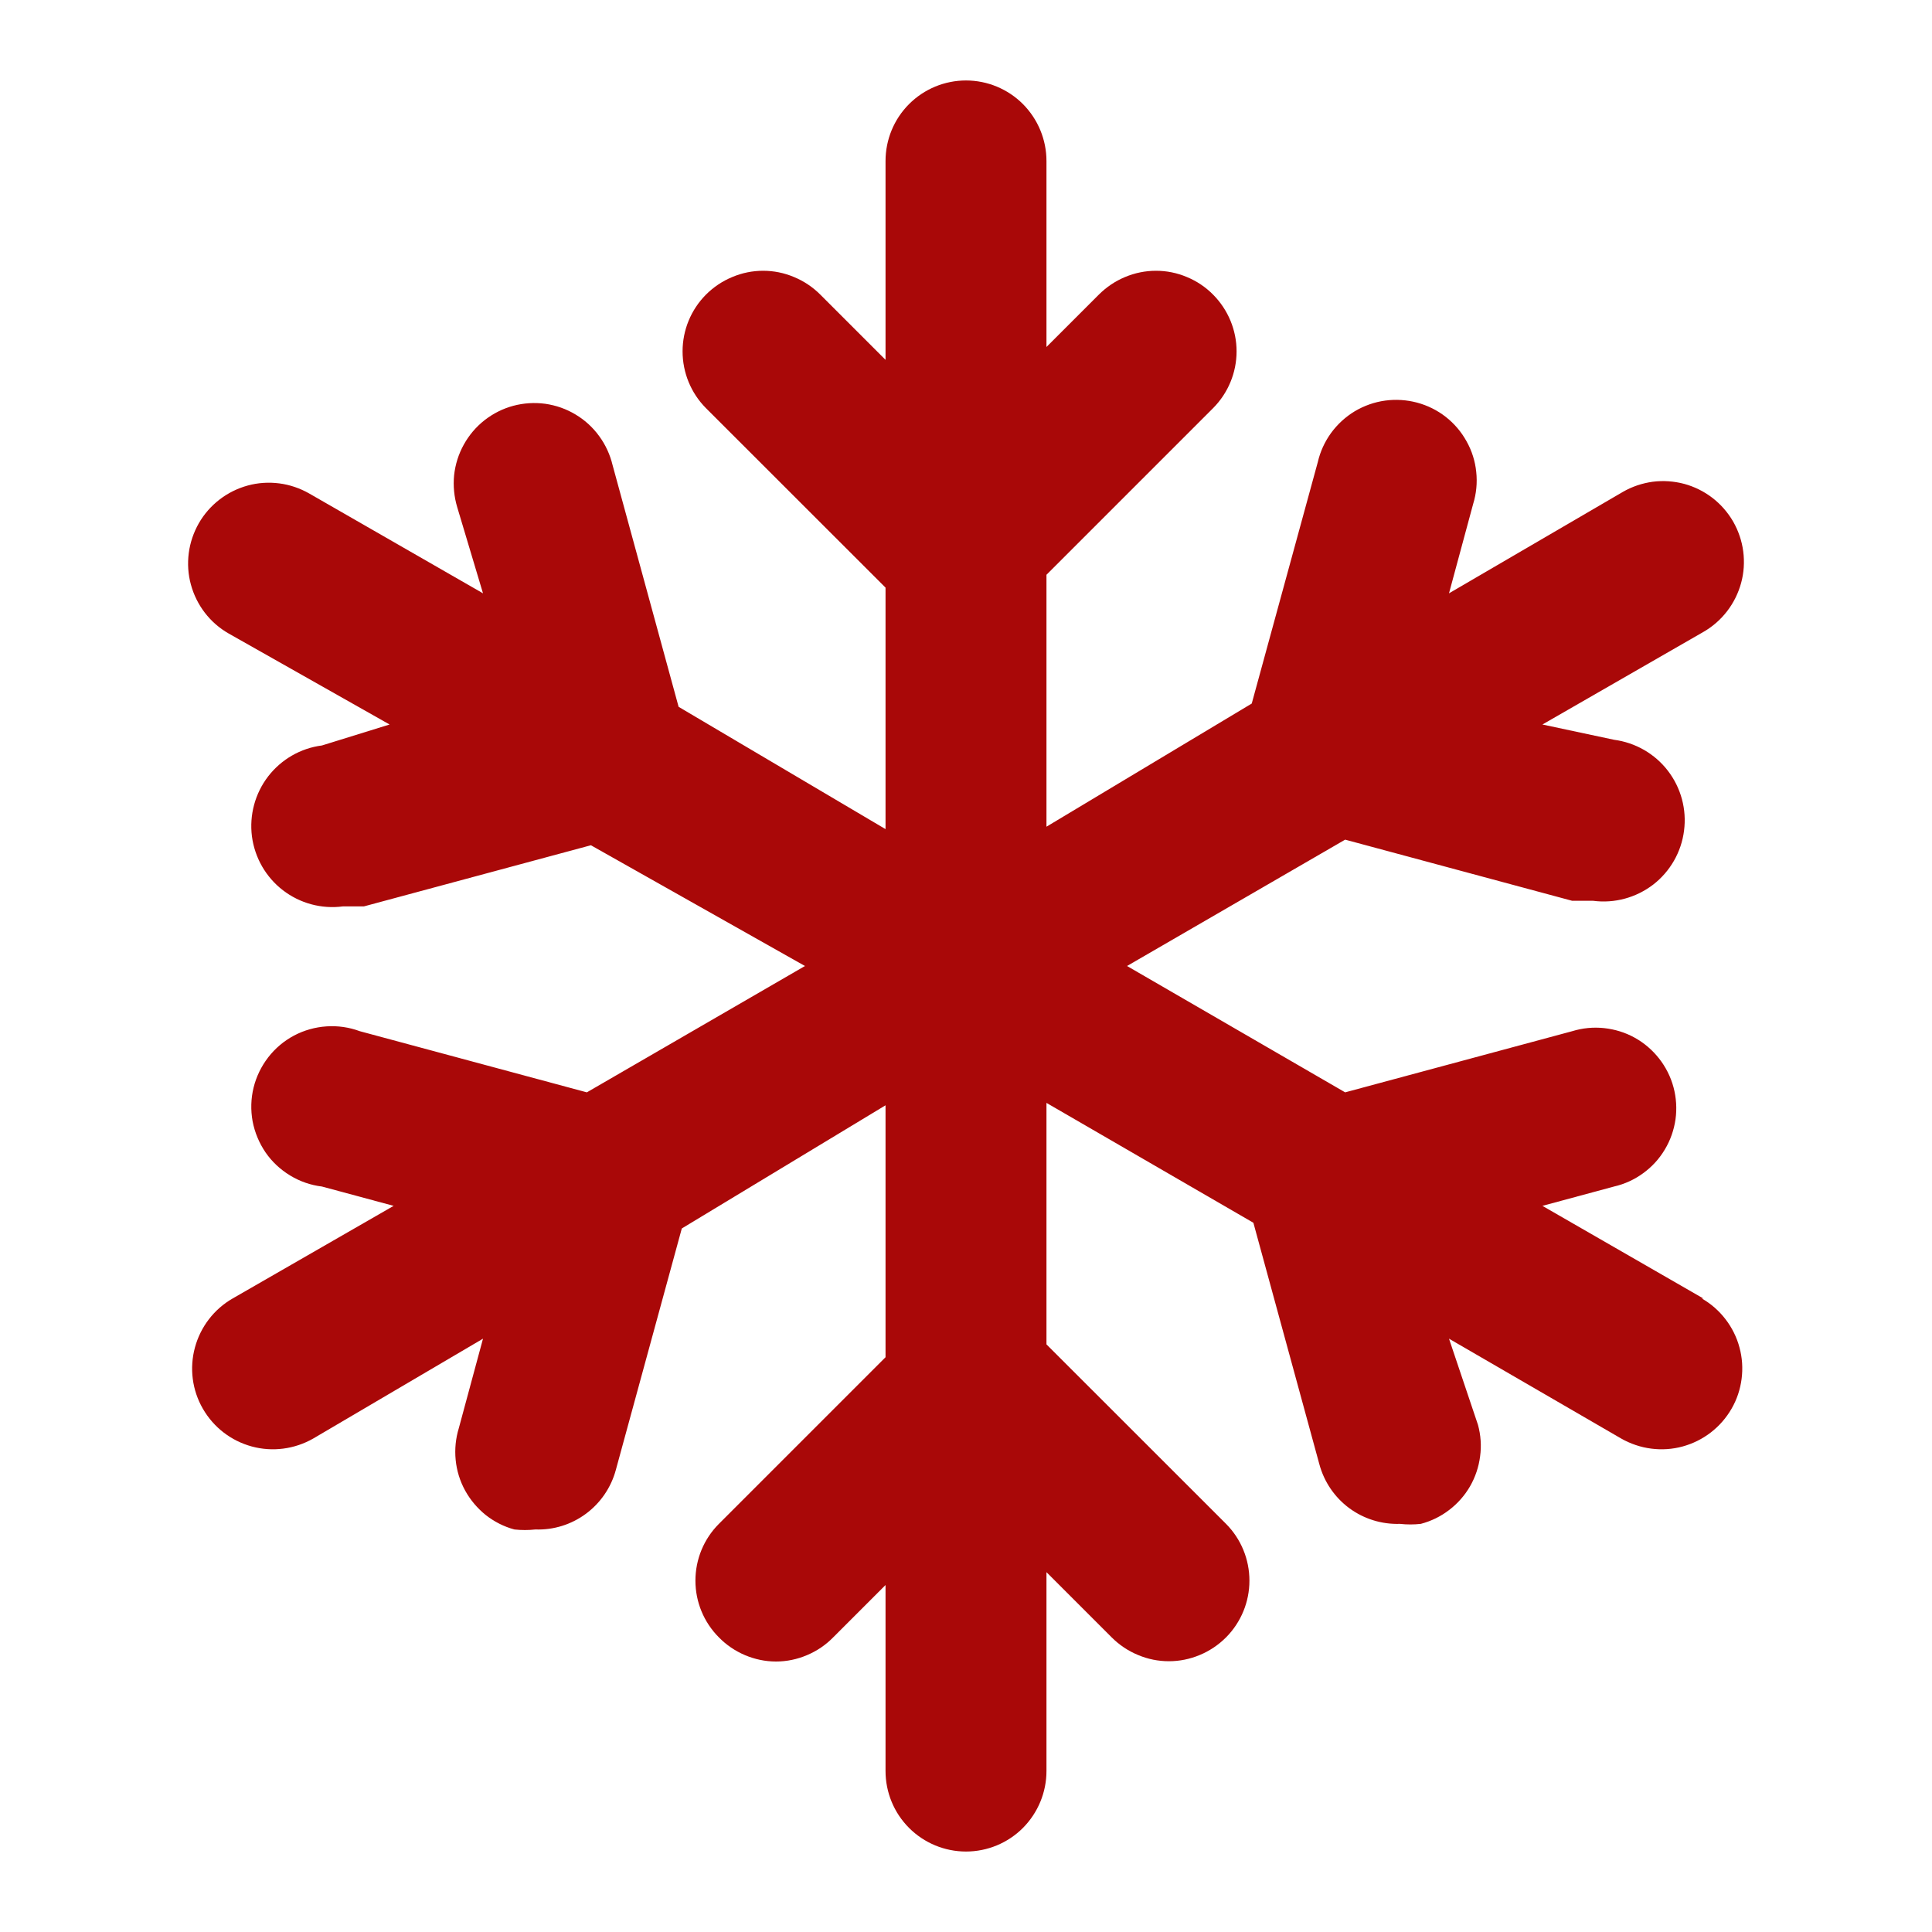 <svg width="20" height="20" viewBox="0 0 20 20" fill="none" xmlns="http://www.w3.org/2000/svg">
<path d="M17.633 13.442L15.967 12.483L16.708 12.283C16.817 12.258 16.92 12.211 17.01 12.145C17.101 12.079 17.177 11.996 17.234 11.9C17.292 11.804 17.329 11.697 17.345 11.586C17.36 11.476 17.353 11.363 17.324 11.255C17.295 11.147 17.244 11.046 17.175 10.958C17.106 10.87 17.02 10.796 16.922 10.742C16.825 10.688 16.717 10.655 16.606 10.643C16.494 10.631 16.382 10.642 16.275 10.675L13.925 11.308L11.667 10L13.925 8.692L16.275 9.325H16.492C16.713 9.354 16.936 9.293 17.113 9.158C17.289 9.022 17.405 8.821 17.433 8.6C17.462 8.379 17.402 8.156 17.266 7.979C17.13 7.802 16.929 7.687 16.708 7.658L15.967 7.5L17.633 6.542C17.729 6.487 17.812 6.414 17.879 6.327C17.946 6.24 17.995 6.141 18.024 6.035C18.053 5.929 18.06 5.818 18.046 5.709C18.032 5.6 17.996 5.495 17.942 5.4C17.887 5.305 17.814 5.221 17.727 5.154C17.64 5.087 17.541 5.038 17.435 5.009C17.329 4.981 17.218 4.973 17.109 4.987C17 5.002 16.895 5.037 16.8 5.092L15 6.142L15.25 5.217C15.283 5.11 15.294 4.997 15.282 4.886C15.271 4.775 15.237 4.667 15.182 4.569C15.128 4.471 15.055 4.385 14.967 4.316C14.879 4.247 14.778 4.197 14.67 4.168C14.562 4.139 14.449 4.132 14.339 4.147C14.228 4.162 14.121 4.2 14.025 4.257C13.929 4.315 13.846 4.391 13.78 4.481C13.714 4.572 13.667 4.674 13.642 4.783L12.958 7.283L10.833 8.558V5.95L12.558 4.225C12.713 4.069 12.801 3.858 12.801 3.637C12.801 3.417 12.713 3.206 12.558 3.05C12.481 2.972 12.389 2.91 12.287 2.868C12.186 2.825 12.077 2.803 11.967 2.803C11.857 2.803 11.748 2.825 11.646 2.868C11.545 2.91 11.453 2.972 11.375 3.05L10.833 3.592V1.667C10.833 1.446 10.745 1.234 10.589 1.077C10.433 0.921 10.221 0.833 10 0.833C9.779 0.833 9.567 0.921 9.411 1.077C9.254 1.234 9.167 1.446 9.167 1.667V3.725L8.492 3.05C8.414 2.972 8.322 2.91 8.22 2.868C8.119 2.825 8.01 2.803 7.9 2.803C7.79 2.803 7.681 2.825 7.58 2.868C7.478 2.91 7.386 2.972 7.308 3.05C7.153 3.206 7.066 3.417 7.066 3.637C7.066 3.858 7.153 4.069 7.308 4.225L9.167 6.083V8.583L7.025 7.317L6.342 4.817C6.316 4.708 6.269 4.605 6.203 4.515C6.137 4.424 6.054 4.348 5.958 4.291C5.862 4.233 5.756 4.196 5.645 4.18C5.534 4.165 5.421 4.172 5.313 4.201C5.205 4.23 5.104 4.281 5.016 4.35C4.928 4.419 4.855 4.505 4.801 4.603C4.747 4.7 4.713 4.808 4.701 4.919C4.69 5.031 4.701 5.143 4.733 5.25L5 6.142L3.2 5.108C3.105 5.054 3 5.018 2.891 5.004C2.782 4.99 2.671 4.997 2.565 5.026C2.459 5.055 2.36 5.104 2.273 5.171C2.186 5.238 2.113 5.321 2.058 5.417C2.004 5.512 1.968 5.617 1.954 5.726C1.94 5.835 1.947 5.945 1.976 6.051C2.034 6.265 2.174 6.448 2.367 6.558L4.033 7.5L3.333 7.717C3.112 7.745 2.912 7.861 2.776 8.037C2.64 8.214 2.58 8.437 2.608 8.658C2.637 8.879 2.752 9.08 2.929 9.216C3.106 9.352 3.329 9.412 3.55 9.383H3.767L6.117 8.75L8.333 10L6.075 11.308L3.725 10.675C3.615 10.634 3.497 10.617 3.38 10.625C3.262 10.633 3.148 10.665 3.044 10.72C2.94 10.775 2.849 10.852 2.777 10.945C2.705 11.038 2.653 11.145 2.625 11.259C2.597 11.373 2.594 11.492 2.615 11.608C2.637 11.723 2.683 11.833 2.749 11.93C2.816 12.027 2.903 12.108 3.004 12.169C3.104 12.23 3.217 12.269 3.333 12.283L4.075 12.483L2.408 13.442C2.216 13.552 2.076 13.735 2.018 13.949C1.96 14.163 1.989 14.391 2.1 14.583C2.211 14.776 2.393 14.916 2.607 14.974C2.821 15.032 3.049 15.002 3.242 14.892L5 13.858L4.75 14.783C4.717 14.89 4.706 15.002 4.717 15.113C4.728 15.224 4.761 15.332 4.815 15.43C4.869 15.528 4.942 15.614 5.029 15.684C5.117 15.753 5.217 15.804 5.325 15.833C5.397 15.841 5.47 15.841 5.542 15.833C5.73 15.84 5.915 15.782 6.066 15.67C6.217 15.558 6.326 15.398 6.375 15.217L7.058 12.717L9.167 11.442V14.05L7.442 15.775C7.286 15.931 7.199 16.142 7.199 16.363C7.199 16.583 7.286 16.794 7.442 16.95C7.519 17.029 7.611 17.091 7.712 17.134C7.814 17.177 7.923 17.2 8.033 17.2C8.144 17.2 8.253 17.177 8.354 17.134C8.456 17.091 8.548 17.029 8.625 16.95L9.167 16.408V18.333C9.167 18.554 9.254 18.766 9.411 18.923C9.567 19.079 9.779 19.167 10 19.167C10.221 19.167 10.433 19.079 10.589 18.923C10.745 18.766 10.833 18.554 10.833 18.333V16.275L11.508 16.95C11.586 17.028 11.678 17.09 11.78 17.132C11.881 17.175 11.99 17.197 12.1 17.197C12.21 17.197 12.319 17.175 12.421 17.132C12.522 17.09 12.614 17.028 12.692 16.95C12.847 16.794 12.934 16.583 12.934 16.363C12.934 16.142 12.847 15.931 12.692 15.775L10.833 13.917V11.417L12.975 12.658L13.658 15.158C13.707 15.34 13.816 15.5 13.967 15.612C14.119 15.724 14.303 15.781 14.492 15.775C14.564 15.783 14.636 15.783 14.708 15.775C14.815 15.747 14.915 15.698 15.002 15.631C15.089 15.565 15.163 15.481 15.218 15.386C15.273 15.29 15.308 15.185 15.322 15.076C15.337 14.967 15.329 14.856 15.3 14.75L15 13.858L16.783 14.892C16.878 14.946 16.984 14.982 17.093 14.996C17.201 15.01 17.312 15.003 17.418 14.974C17.524 14.945 17.623 14.896 17.71 14.829C17.797 14.762 17.87 14.678 17.925 14.583C17.98 14.488 18.015 14.383 18.029 14.274C18.043 14.165 18.036 14.055 18.007 13.949C17.979 13.843 17.929 13.743 17.862 13.656C17.795 13.569 17.712 13.496 17.617 13.442H17.633Z" fill="#A90808"/>
</svg>
